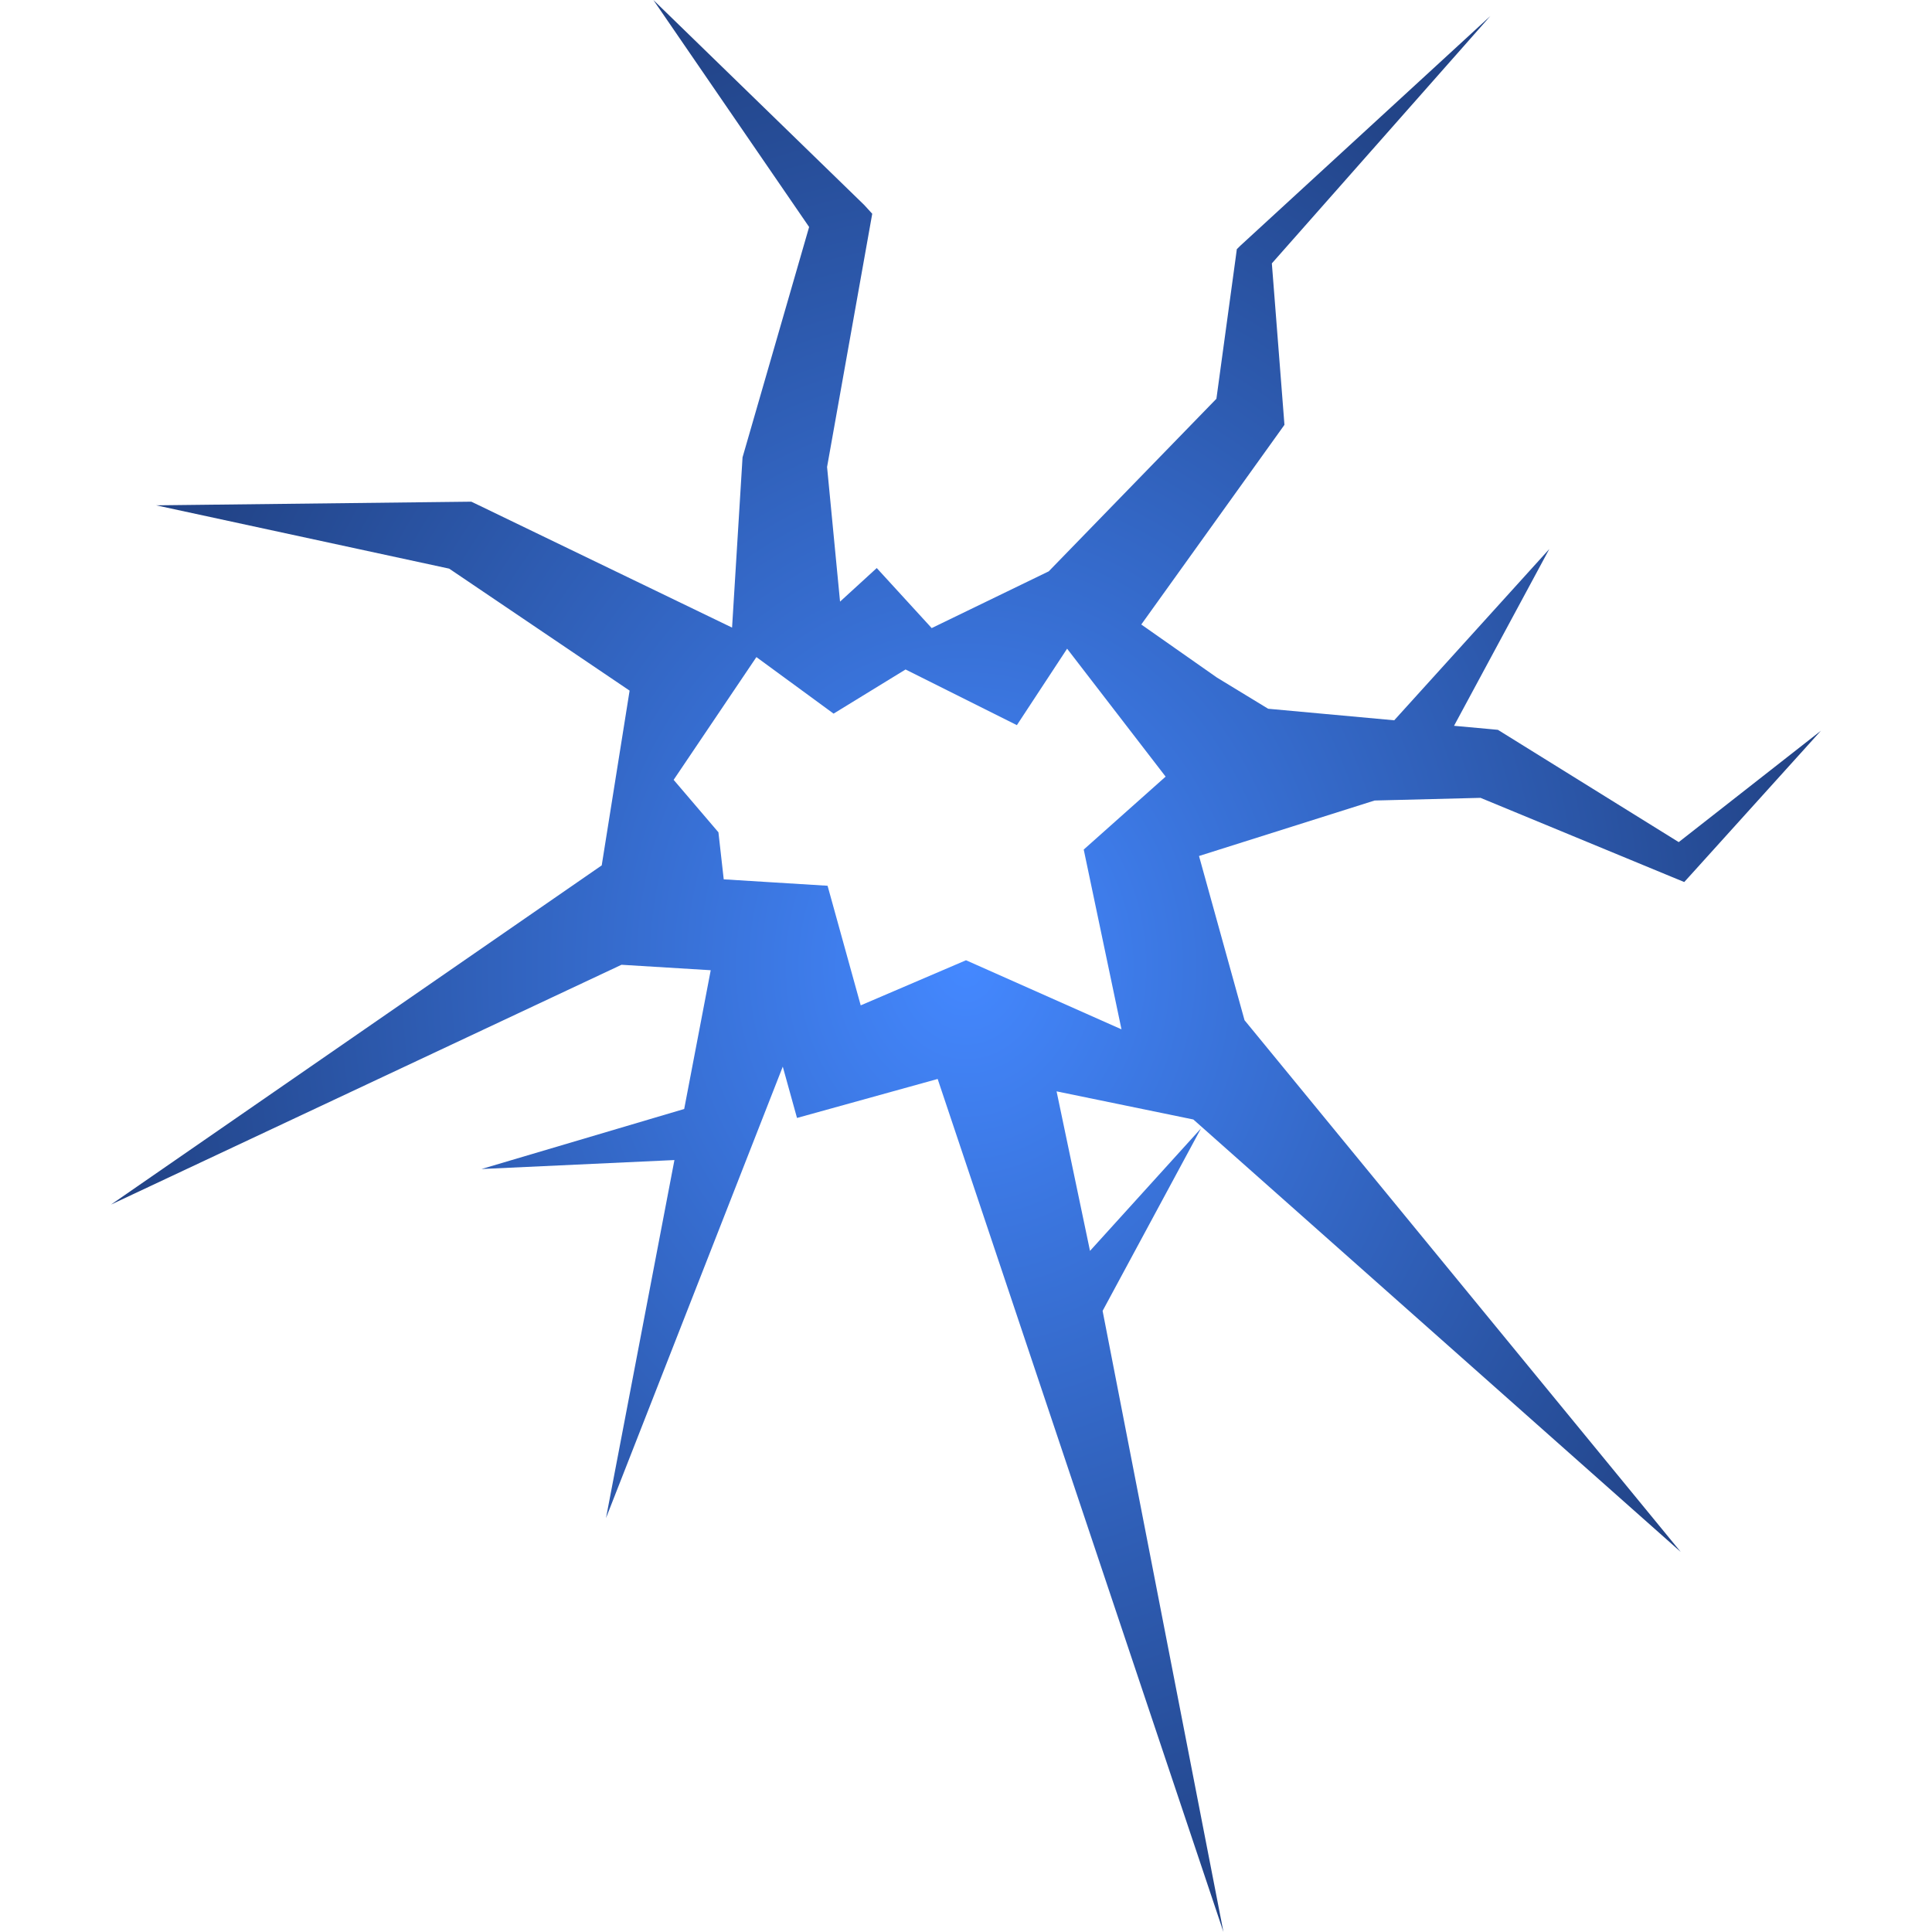 <?xml version="1.0" encoding="iso-8859-1"?>
<!-- Generator: Adobe Illustrator 16.0.0, SVG Export Plug-In . SVG Version: 6.00 Build 0)  -->
<!DOCTYPE svg PUBLIC "-//W3C//DTD SVG 1.1//EN" "http://www.w3.org/Graphics/SVG/1.1/DTD/svg11.dtd">
<svg version="1.1" id="Capa_1" xmlns="http://www.w3.org/2000/svg" xmlns:xlink="http://www.w3.org/1999/xlink" x="0px" y="0px"
     width="125.824px" height="125.824px" viewBox="0 0 125.824 125.824" style="enable-background:new 0 0 125.824 125.824;"
     xml:space="preserve">
  <defs>
    <radialGradient id="brokenGlassGradient" cx="50%" cy="50%" r="50%">
      <stop offset="0%" style="stop-color:#48f"/>
      <stop offset="100%" style="stop-color:#248"/>
    </radialGradient>
  </defs>
  <g>
    <path d="M109.329,54.844l-11.477-7.127l-0.3-0.186l-0.651-0.061l-2.205-0.201l6.205-11.514L90.801,46.91l-8.212-0.752l-3.338-2.033
        l-4.924-3.453l8.754-12.207l0.57-0.797l-0.045-0.588l-0.775-9.926L97.066,1.039L80.778,16.002l-0.229,0.227l-0.068,0.516
        l-1.261,9.225L68.299,37.21l-7.622,3.695l-3.578-3.91l-2.39,2.186l-0.845-8.769l2.76-15.473l0.181-1.018l-0.518-0.568L42.552,0
        l10.143,14.783l-4.298,14.871l-0.038,0.131l-0.033,0.543l-0.649,10.545l-16.372-7.908l-0.608-0.291l-0.294,0.002L10.171,32.91
        l19.082,4.123l11.751,7.945l-1.816,11.381L7.231,78.449l33.245-15.617l5.811,0.355l-1.728,9.037l-13.202,3.91l12.566-0.584
        l-4.457,23.317l11.513-29.401l0.927,3.342l9.16-2.539l18.613,55.555l-7.87-40.451l6.408-11.885l-7.229,7.977l-2.177-10.389
        l8.907,1.832l31.744,28.166L81.052,66.443l-2.965-10.695l11.433-3.613l6.901-0.174l12.484,5.16l0.783,0.322l0.449-0.494
        l8.455-9.361L109.329,54.844z M62.913,62.537l-6.858,2.938l-2.158-7.789l-6.763-0.418l-0.345-3.063l-2.917-3.417l5.39-7.994
        l5.026,3.682l4.688-2.875l7.25,3.625l3.271-4.979l6.416,8.332l-5.334,4.75l2.459,11.708L62.913,62.537z" fill="url(#brokenGlassGradient)"/>
  </g>
</svg>